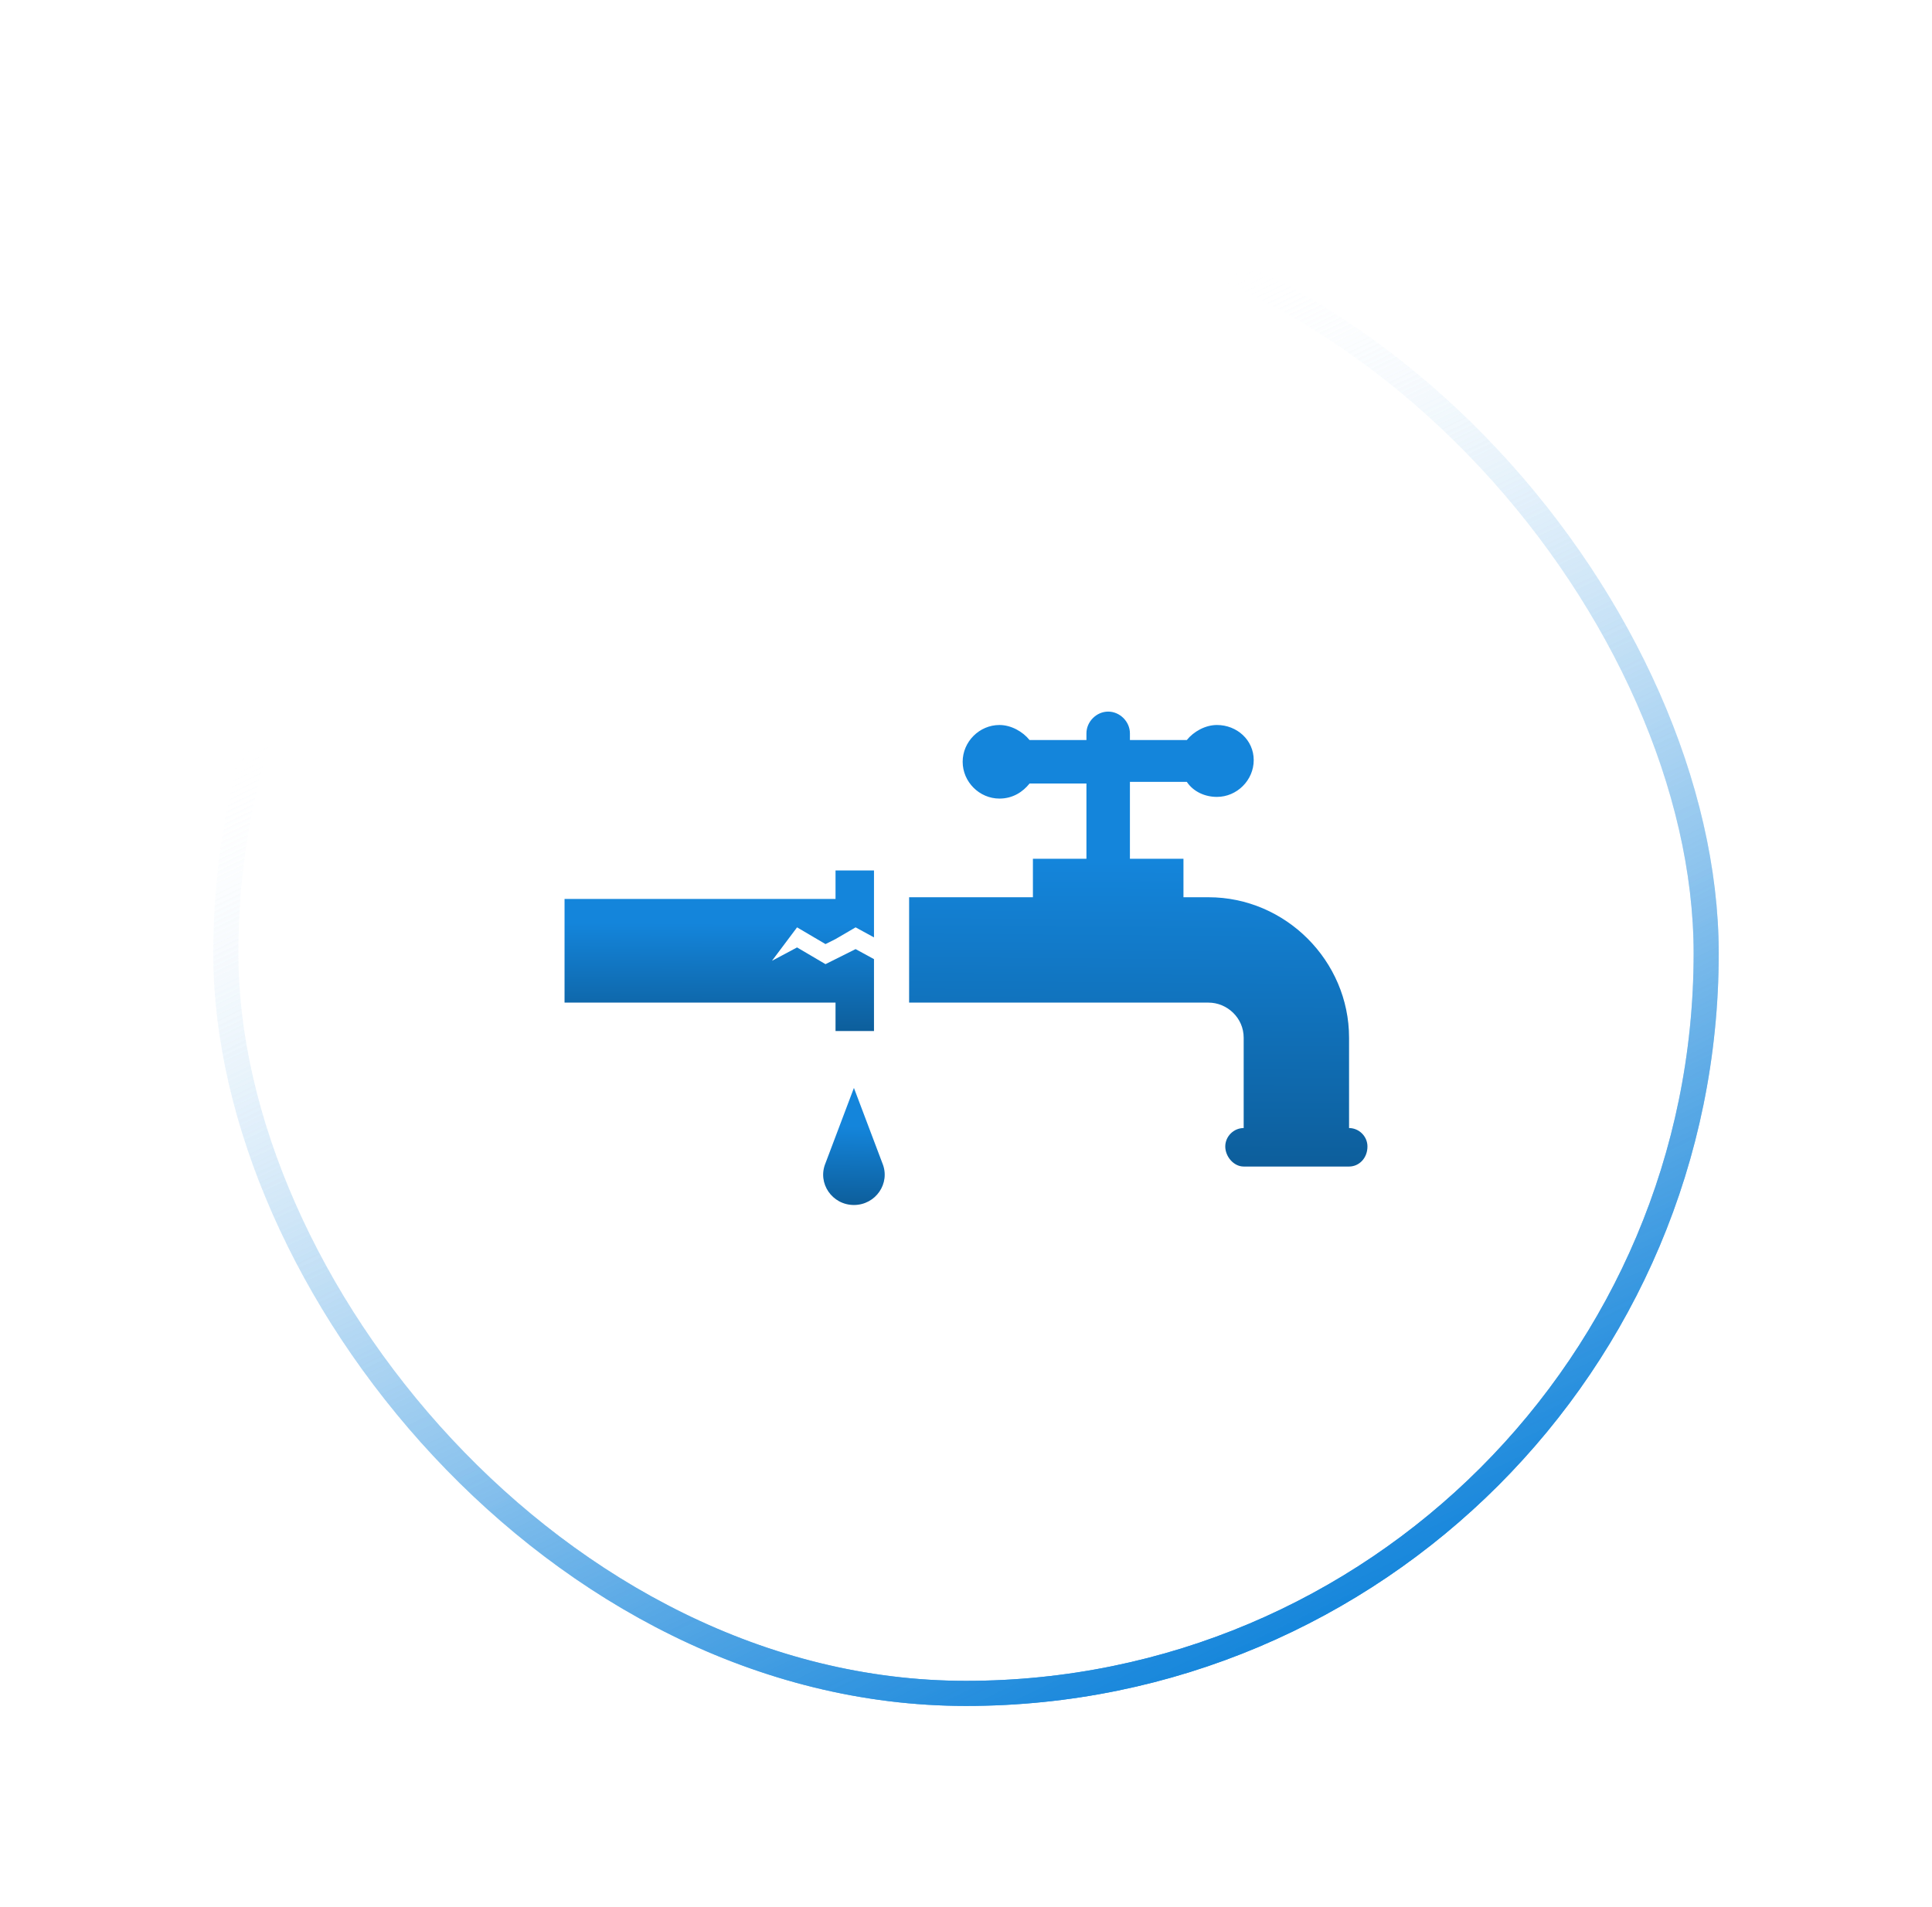 <svg width="77" height="76" viewBox="0 0 77 76" fill="none" xmlns="http://www.w3.org/2000/svg">
<g id="Service" filter="url(#filter0_d_3112_5445)">
<rect x="8.5" y="6" width="60" height="60" rx="30" fill="white"/>
<rect x="9" y="6.5" width="59" height="59" rx="29.5" stroke="url(#paint0_linear_3112_5445)"/>
<rect x="9" y="6.5" width="59" height="59" rx="29.5" stroke="url(#paint1_linear_3112_5445)"/>
<g id="Group">
<path id="Vector" d="M33.3 39.098H34.833V36.232L34.1 35.832L33.3 36.232L32.9 36.432L31.767 35.765L30.767 36.298L31.767 34.965L32.9 35.632L33.3 35.432L34.1 34.965L34.833 35.365V32.698H33.3V33.832H22.5V37.965H33.3V39.098Z" fill="url(#paint2_linear_3112_5445)"/>
<path id="Vector_2" d="M35.167 44.365L34.033 41.365L32.9 44.365C32.567 45.165 33.167 46.032 34.033 46.032C34.9 46.032 35.5 45.165 35.167 44.365Z" fill="url(#paint3_linear_3112_5445)"/>
<path id="Vector_3" d="M53.767 42.965V39.365C53.767 36.299 51.233 33.765 48.167 33.765H47.167V32.232H45.033V29.165H47.3C47.567 29.565 48.033 29.765 48.5 29.765C49.3 29.765 49.967 29.099 49.967 28.299C49.967 27.499 49.3 26.899 48.5 26.899C48.033 26.899 47.567 27.165 47.3 27.499H45.033V27.232C45.033 26.765 44.633 26.365 44.167 26.365C43.7 26.365 43.3 26.765 43.3 27.232V27.499H41.033C40.767 27.165 40.3 26.899 39.833 26.899C39.033 26.899 38.367 27.565 38.367 28.365C38.367 29.165 39.033 29.832 39.833 29.832C40.367 29.832 40.767 29.565 41.033 29.232H43.3V32.232H41.167V33.765H36.233V37.965H48.167C48.9 37.965 49.567 38.565 49.567 39.365V42.965C49.167 42.965 48.833 43.299 48.833 43.699C48.833 44.099 49.167 44.499 49.567 44.499H53.767C54.167 44.499 54.5 44.165 54.5 43.699C54.5 43.299 54.167 42.965 53.767 42.965Z" fill="url(#paint4_linear_3112_5445)"/>
</g>
</g>
<defs>
<filter id="filter0_d_3112_5445" x="0.5" y="0" width="76" height="76" filterUnits="userSpaceOnUse" color-interpolation-filters="sRGB">
<feFlood flood-opacity="0" result="BackgroundImageFix"/>
<feColorMatrix in="SourceAlpha" type="matrix" values="0 0 0 0 0 0 0 0 0 0 0 0 0 0 0 0 0 0 127 0" result="hardAlpha"/>
<feOffset dy="2"/>
<feGaussianBlur stdDeviation="4"/>
<feColorMatrix type="matrix" values="0 0 0 0 0.067 0 0 0 0 0.067 0 0 0 0 0.067 0 0 0 0.1 0"/>
<feBlend mode="normal" in2="BackgroundImageFix" result="effect1_dropShadow_3112_5445"/>
<feBlend mode="normal" in="SourceGraphic" in2="effect1_dropShadow_3112_5445" result="shape"/>
</filter>
<linearGradient id="paint0_linear_3112_5445" x1="50" y1="64.365" x2="28" y2="18.865" gradientUnits="userSpaceOnUse">
<stop stop-color="#1485DB"/>
<stop offset="1" stop-color="white" stop-opacity="0"/>
</linearGradient>
<linearGradient id="paint1_linear_3112_5445" x1="50" y1="64.365" x2="28" y2="18.865" gradientUnits="userSpaceOnUse">
<stop stop-color="#1485DB"/>
<stop offset="1" stop-color="white" stop-opacity="0"/>
</linearGradient>
<linearGradient id="paint2_linear_3112_5445" x1="28.716" y1="34.798" x2="28.699" y2="39.098" gradientUnits="userSpaceOnUse">
<stop stop-color="#1485DB"/>
<stop offset="1" stop-color="#0D5E9B"/>
</linearGradient>
<linearGradient id="paint3_linear_3112_5445" x1="34.043" y1="42.897" x2="33.996" y2="46.031" gradientUnits="userSpaceOnUse">
<stop stop-color="#1485DB"/>
<stop offset="1" stop-color="#0D5E9B"/>
</linearGradient>
<linearGradient id="paint4_linear_3112_5445" x1="45.44" y1="32.315" x2="45.345" y2="44.498" gradientUnits="userSpaceOnUse">
<stop stop-color="#1485DB"/>
<stop offset="1" stop-color="#0D5E9B"/>
</linearGradient>
</defs>
</svg>
